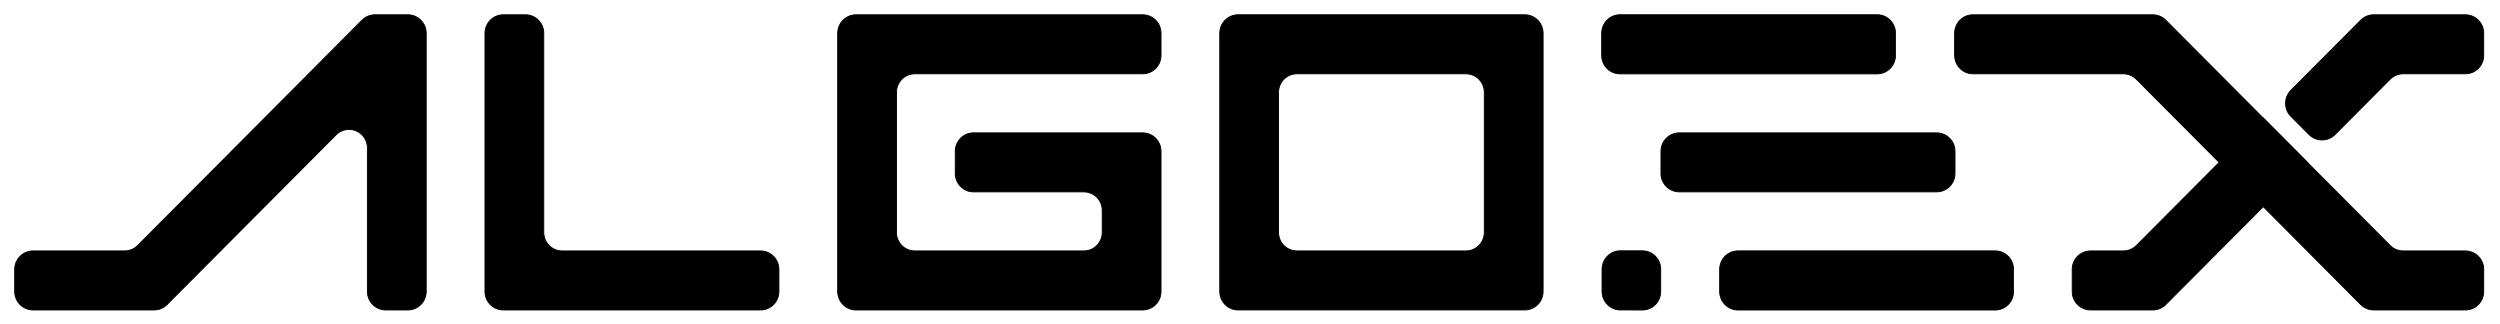 <?xml version="1.0" encoding="UTF-8" standalone="no"?>
<!DOCTYPE svg PUBLIC "-//W3C//DTD SVG 1.1//EN" "http://www.w3.org/Graphics/SVG/1.1/DTD/svg11.dtd">
<svg width="100%" height="100%" viewBox="0 0 2720 352" version="1.1" xmlns="http://www.w3.org/2000/svg" xmlns:xlink="http://www.w3.org/1999/xlink" xml:space="preserve" xmlns:serif="http://www.serif.com/" style="fill-rule:evenodd;clip-rule:evenodd;stroke-linecap:round;stroke-linejoin:round;stroke-miterlimit:1.5;">
    <g transform="matrix(1.062,0,0,0.138,2.27374e-13,0)">
        <rect id="Artboard1" x="0" y="0" width="2560" height="2560" style="fill:none;"/>
        <g id="Artboard11" serif:id="Artboard1">
            <g transform="matrix(0.941,0,0,7.273,45.176,-2210.91)">
                <path d="M133.858,634.142C130.107,637.893 125.02,640 119.716,640L-12,640C-23.046,640 -32,631.046 -32,620C-32,612.356 -32,603.644 -32,596C-32,584.954 -23.046,576 -12,576C16.554,576 67.757,576 87.716,576C93.02,576 98.107,573.893 101.858,570.142C136.264,535.736 311.736,360.264 346.142,325.858C349.893,322.107 354.98,320 360.284,320L396,320C407.046,320 416,328.954 416,340C416,397.455 416,562.545 416,620C416,631.046 407.046,640 396,640C388.356,640 379.644,640 372,640C360.954,640 352,631.046 352,620C352,585.252 352,512.812 352,464.284C352,456.195 347.127,448.902 339.654,445.807C332.18,442.711 323.578,444.422 317.858,450.142C263.185,504.815 159.522,608.478 133.858,634.142Z" style="stroke:black;stroke-width:1px;"/>
            </g>
            <g transform="matrix(0.941,0,0,7.273,45.176,-2210.91)">
                <path d="M500,320C488.954,320 480,328.954 480,340C480,397.455 480,562.545 480,620C480,625.304 482.107,630.391 485.858,634.142C489.609,637.893 494.696,640 500,640L780,640C791.046,640 800,631.046 800,620C800,612.356 800,603.644 800,596C800,584.954 791.046,576 780,576C732.206,576 611.794,576 564,576C558.696,576 553.609,573.893 549.858,570.142C546.107,566.391 544,561.304 544,556L544,340C544,328.954 535.046,320 524,320C516.356,320 507.644,320 500,320Z" style="stroke:black;stroke-width:1px;"/>
            </g>
            <g transform="matrix(0.941,0,0,7.273,45.176,-2210.91)">
                <path d="M884,320C878.696,320 873.609,322.107 869.858,325.858C866.107,329.609 864,334.696 864,340L864,620C864,625.304 866.107,630.391 869.858,634.142C873.609,637.893 878.696,640 884,640L1196,640C1201.3,640 1206.39,637.893 1210.14,634.142C1213.89,630.391 1216,625.304 1216,620C1216,583.133 1216,504.867 1216,468C1216,456.954 1207.05,448 1196,448C1153.48,448 1054.52,448 1012,448C1000.95,448 992,456.954 992,468C992,475.644 992,484.356 992,492C992,503.046 1000.95,512 1012,512C1042.74,512 1101.26,512 1132,512C1143.05,512 1152,520.954 1152,532C1152,539.644 1152,548.356 1152,556C1152,567.046 1143.05,576 1132,576C1089.48,576 990.52,576 948,576C936.954,576 928,567.046 928,556C928,519.133 928,440.867 928,404C928,398.696 930.107,393.609 933.858,389.858C937.609,386.107 942.696,384 948,384C1000.76,384 1143.24,384 1196,384C1207.05,384 1216,375.046 1216,364C1216,356.356 1216,347.644 1216,340C1216,328.954 1207.05,320 1196,320C1134.07,320 945.929,320 884,320Z" style="stroke:black;stroke-width:1px;"/>
            </g>
            <g transform="matrix(0.941,0,0,7.273,-67.765,-698.182)">
                <path d="M1400,132C1400,126.696 1402.11,121.609 1405.86,117.858C1409.61,114.107 1414.7,112 1420,112L1732,112C1737.3,112 1742.39,114.107 1746.14,117.858C1749.89,121.609 1752,126.696 1752,132L1752,412C1752,417.304 1749.89,422.391 1746.14,426.142C1742.39,429.893 1737.3,432 1732,432L1420,432C1414.7,432 1409.61,429.893 1405.86,426.142C1402.11,422.391 1400,417.304 1400,412L1400,132ZM1484,176C1472.95,176 1464,184.954 1464,196C1464,232.867 1464,311.133 1464,348C1464,359.046 1472.95,368 1484,368C1526.52,368 1625.48,368 1668,368C1679.05,368 1688,359.046 1688,348C1688,311.133 1688,232.867 1688,196C1688,184.954 1679.05,176 1668,176C1625.48,176 1526.52,176 1484,176Z" style="stroke:black;stroke-width:1px;"/>
            </g>
            <g transform="matrix(0.784,0,0,7.273,281.098,-2210.91)">
                <path d="M1734.4,340C1734.4,328.954 1745.14,320 1758.4,320C1827.35,320 2025.45,320 2094.4,320C2107.66,320 2118.4,328.954 2118.4,340C2118.4,347.644 2118.4,356.356 2118.4,364C2118.4,375.046 2107.66,384 2094.4,384C2025.45,384 1827.35,384 1758.4,384C1745.14,384 1734.4,375.046 1734.4,364C1734.4,356.356 1734.4,347.644 1734.4,340Z" style="stroke:black;stroke-width:1.09px;"/>
            </g>
            <g transform="matrix(1.071,0,0,7.273,-59.197,-2210.91)">
                <path d="M1661.7,448C1651.99,448 1644.12,456.954 1644.12,468C1644.12,475.644 1644.12,484.356 1644.12,492C1644.12,503.046 1651.99,512 1661.7,512C1712.19,512 1857.27,512 1907.76,512C1917.46,512 1925.33,503.046 1925.33,492C1925.33,484.356 1925.33,475.644 1925.33,468C1925.33,456.954 1917.46,448 1907.76,448C1857.27,448 1712.19,448 1661.7,448Z" style="stroke:black;stroke-width:0.93px;"/>
            </g>
            <g transform="matrix(0.745,0,0,7.273,655.059,-2210.91)">
                <path d="M1510.74,576C1496.78,576 1485.47,584.954 1485.47,596C1485.47,603.644 1485.47,612.356 1485.47,620C1485.47,631.046 1496.78,640 1510.74,640C1583.31,640 1791.85,640 1864.42,640C1878.37,640 1889.68,631.046 1889.68,620C1889.68,612.356 1889.68,603.644 1889.68,596C1889.68,584.954 1878.37,576 1864.42,576C1791.85,576 1583.31,576 1510.74,576Z" style="stroke:black;stroke-width:1.11px;"/>
            </g>
            <g transform="matrix(0.691,0,0,7.273,614.758,-2211.96)">
                <path d="M1512.77,576.045C1505.54,576.033 1498.59,578.135 1493.47,581.887C1488.35,585.639 1485.47,590.733 1485.47,596.045C1485.47,603.693 1485.47,612.405 1485.47,620.045C1485.47,631.073 1497.63,640.02 1512.65,640.045C1523.05,640.062 1534.92,640.082 1545.33,640.099C1552.57,640.111 1559.51,638.009 1564.63,634.257C1569.75,630.505 1572.63,625.411 1572.63,620.099C1572.63,612.451 1572.63,603.739 1572.63,596.099C1572.63,585.071 1560.47,576.124 1545.45,576.099C1535.05,576.082 1523.19,576.062 1512.77,576.045Z" style="stroke:black;stroke-width:1.14px;"/>
            </g>
            <g transform="matrix(0.941,0,0,7.273,240.941,-2210.91)">
                <path d="M2020,576C2008.95,576 2000,584.954 2000,596L2000,620C2000,625.304 2002.11,630.391 2005.86,634.142C2009.61,637.893 2014.7,640 2020,640C2040.93,640 2072.78,640 2087.72,640C2093.02,640 2098.11,637.893 2101.86,634.142C2130.67,605.326 2256,480 2256,480L2208,432C2208,432 2096.86,543.142 2069.86,570.142C2066.11,573.893 2061.02,576 2055.72,576C2046.72,576 2032.04,576 2020,576Z" style="stroke:black;stroke-width:1px;"/>
            </g>
            <g transform="matrix(0.941,0,0,7.273,240.941,-2210.91)">
                <path d="M2238.14,401.858C2234.39,405.609 2232.28,410.696 2232.28,416C2232.28,421.304 2234.39,426.391 2238.14,430.142C2244.36,436.358 2251.64,443.642 2257.86,449.858C2265.67,457.668 2278.33,457.668 2286.14,449.858C2303.92,432.083 2333.62,402.385 2346.14,389.858C2349.89,386.107 2354.98,384 2360.28,384C2375.22,384 2407.07,384 2428,384C2433.3,384 2438.39,381.893 2442.14,378.142C2445.89,374.391 2448,369.304 2448,364C2448,356.356 2448,347.644 2448,340C2448,328.954 2439.05,320 2428,320C2399.45,320 2348.24,320 2328.28,320C2322.98,320 2317.89,322.107 2314.14,325.858C2299.24,340.763 2259.54,380.457 2238.14,401.858Z" style="stroke:black;stroke-width:1px;"/>
            </g>
            <g transform="matrix(0.941,0,0,7.273,240.941,-2210.91)">
                <path d="M1892,384C1880.95,384 1872,375.046 1872,364C1872,356.356 1872,347.644 1872,340C1872,328.954 1880.95,320 1892,320C1939.14,320 2055.65,320 2087.72,320C2093.02,320 2098.11,322.107 2101.86,325.858C2136.26,360.264 2311.74,535.736 2346.14,570.142C2349.89,573.893 2354.98,576 2360.28,576C2375.22,576 2407.07,576 2428,576C2433.3,576 2438.39,578.107 2442.14,581.858C2445.89,585.609 2448,590.696 2448,596C2448,603.644 2448,612.356 2448,620C2448,631.046 2439.05,640 2428,640C2399.45,640 2348.24,640 2328.28,640C2322.98,640 2317.89,637.893 2314.14,634.142C2279.74,599.736 2104.26,424.264 2069.86,389.858C2066.11,386.107 2061.02,384 2055.72,384L1892,384Z" style="stroke:black;stroke-width:1px;"/>
            </g>
        </g>
    </g>
</svg>
